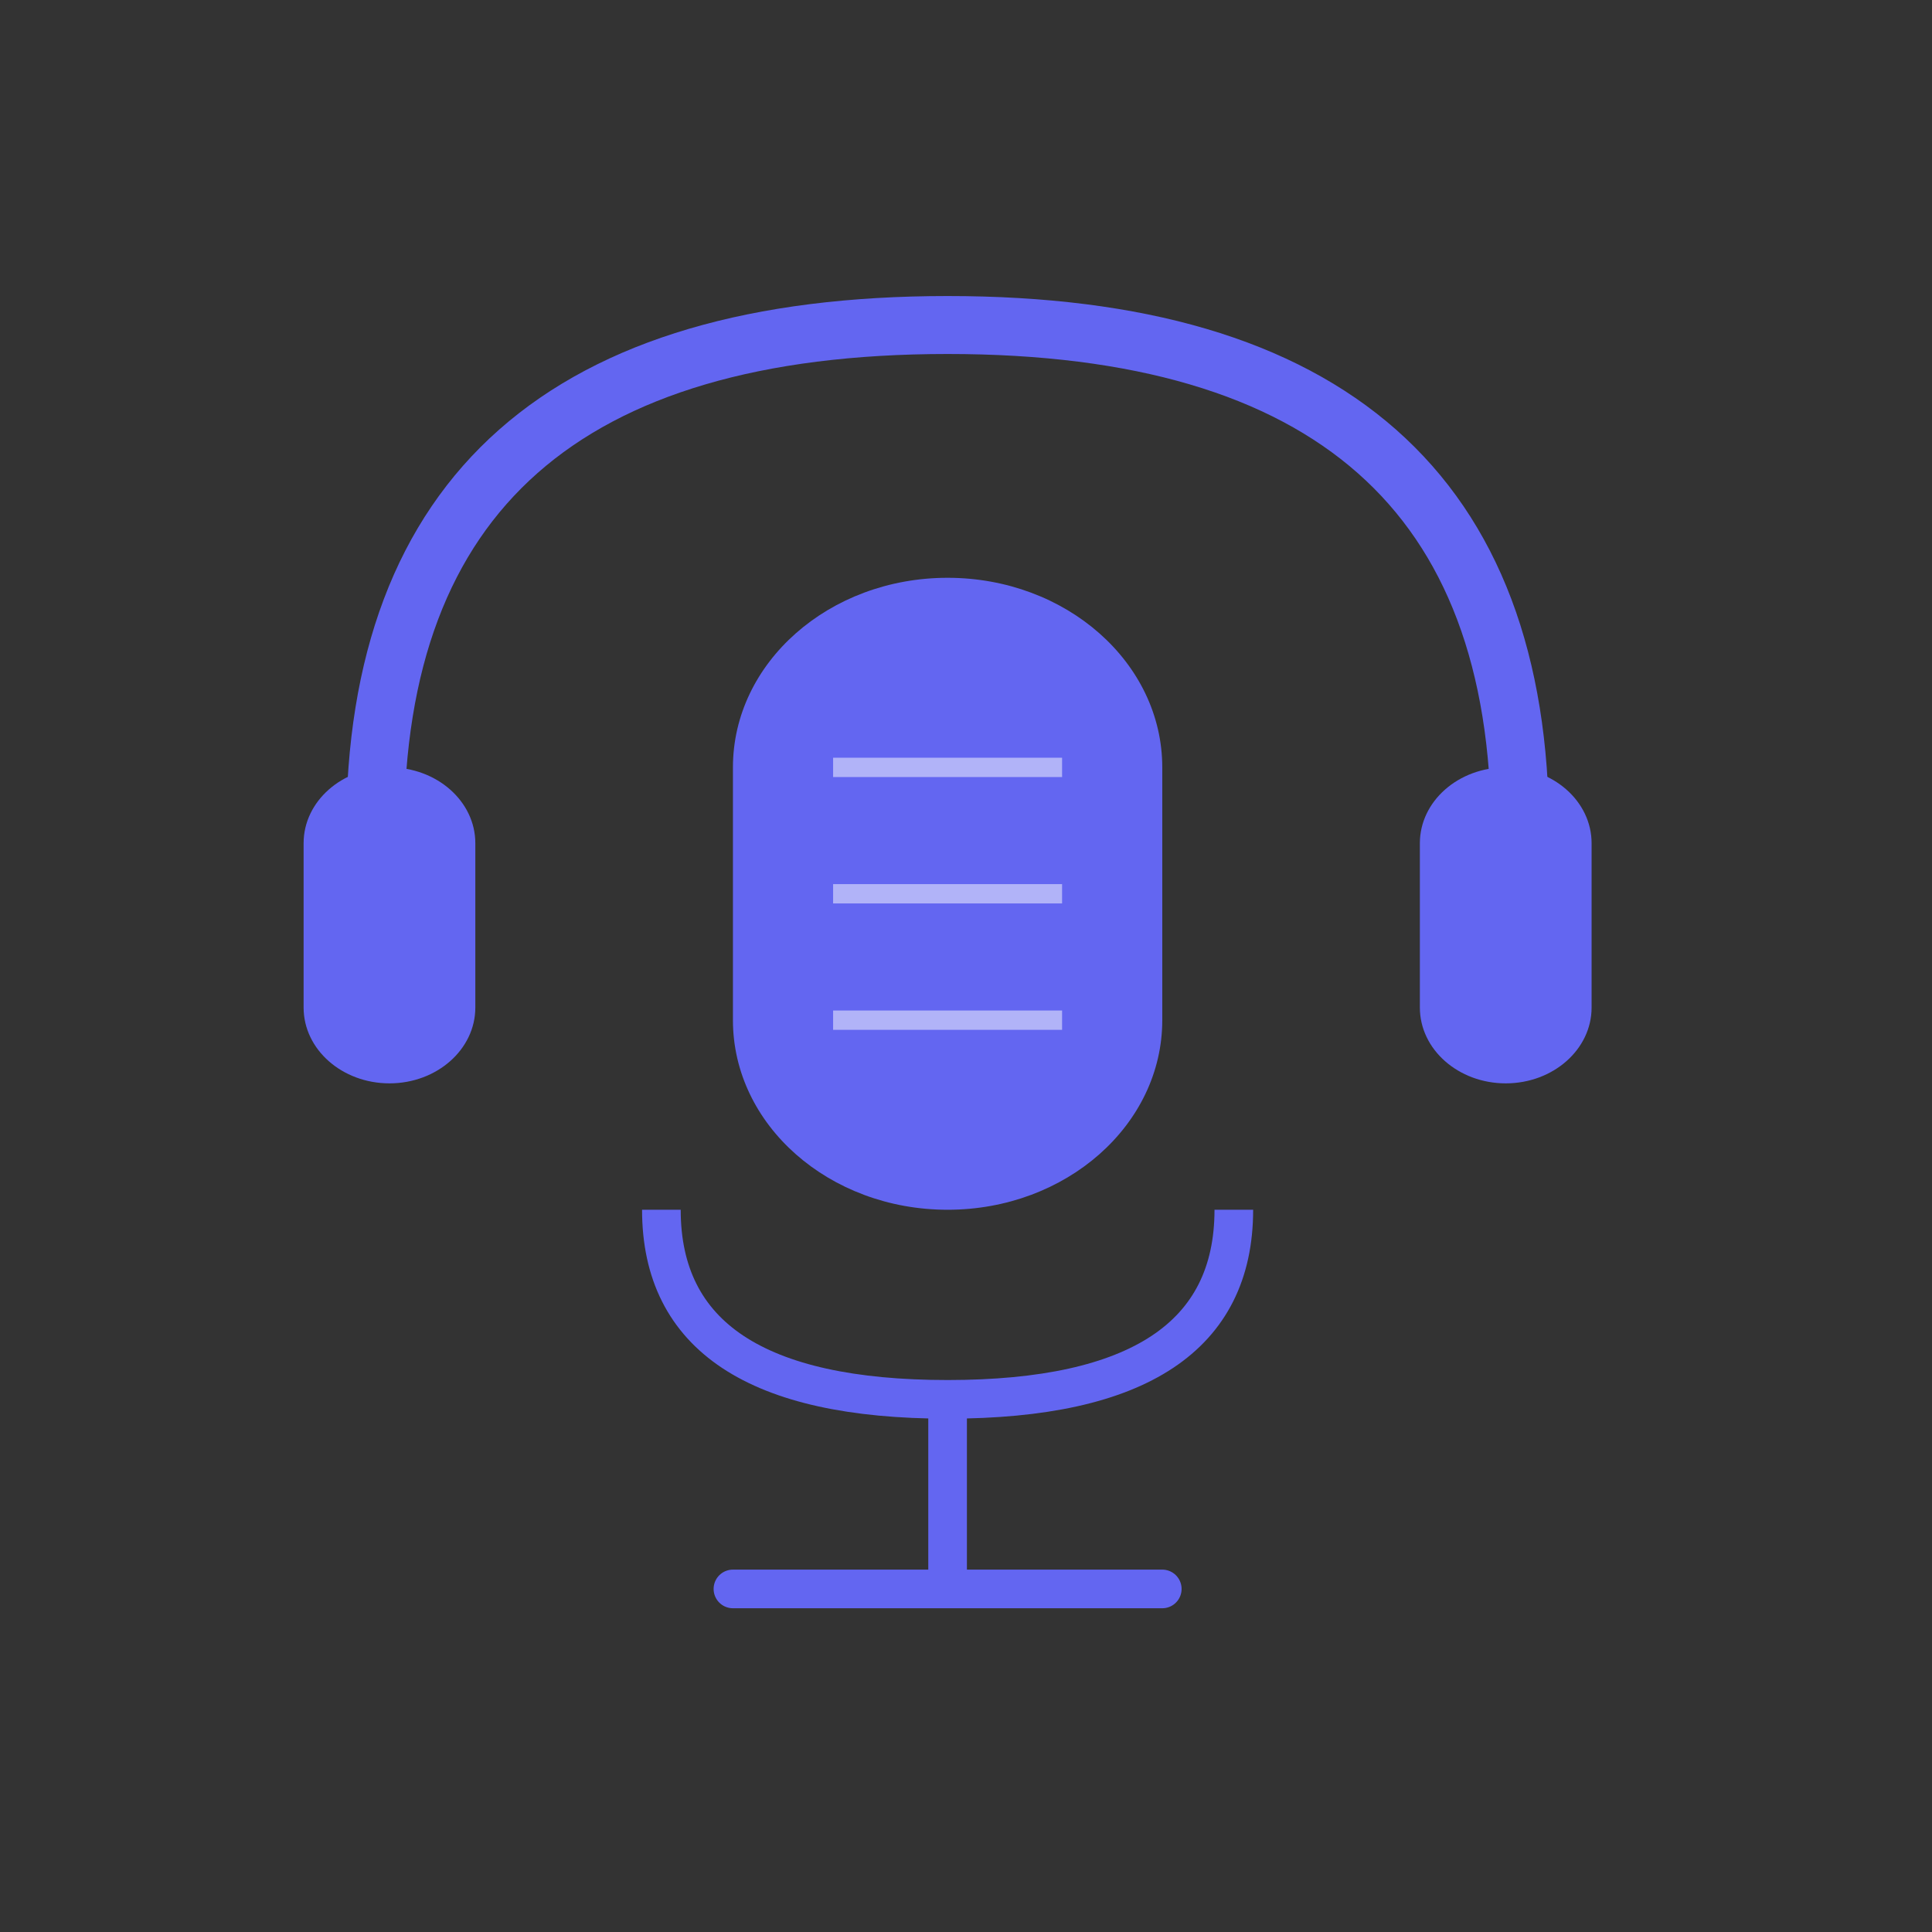 <svg width="200" height="200" viewBox="0 0 200 200" fill="none" xmlns="http://www.w3.org/2000/svg">
<rect x="0" y="0" width="200" height="200" fill="#333333" stroke="none"/>
<path d="M38.836 85.981C38.836 51.09 58.589 33.645 98.095 33.645C137.602 33.645 157.355 51.09 157.355 85.981" stroke="url(#paint0_linear_11_2)" stroke-width="6"/>
<path d="M49.206 87.29C49.206 82.954 45.227 79.439 40.318 79.439C35.408 79.439 31.429 82.954 31.429 87.29V104.299C31.429 108.635 35.408 112.149 40.318 112.149C45.227 112.149 49.206 108.635 49.206 104.299V87.29Z" fill="url(#paint1_linear_11_2)"/>
<path d="M164.762 87.29C164.762 82.954 160.782 79.439 155.873 79.439C150.964 79.439 146.984 82.954 146.984 87.29V104.299C146.984 108.635 150.964 112.149 155.873 112.149C160.782 112.149 164.762 108.635 164.762 104.299V87.29Z" fill="url(#paint2_linear_11_2)"/>
<path d="M120.318 79.439C120.318 68.6 110.368 59.813 98.095 59.813C85.822 59.813 75.873 68.6 75.873 79.439V105.608C75.873 116.447 85.822 125.234 98.095 125.234C110.368 125.234 120.318 116.447 120.318 105.608V79.439Z" fill="url(#paint3_linear_11_2)"/>
<path opacity="0.5" d="M86.243 79.439H109.947" stroke="white" stroke-width="2"/>
<path opacity="0.5" d="M86.243 92.523H109.947" stroke="white" stroke-width="2"/>
<path opacity="0.5" d="M86.243 105.608H109.947" stroke="white" stroke-width="2"/>
<path d="M68.466 125.234C68.466 138.318 78.342 144.86 98.095 144.86C117.848 144.86 127.725 138.318 127.725 125.234" stroke="url(#paint4_linear_11_2)" stroke-width="4"/>
<path d="M98.095 144.86V164.486" stroke="url(#paint5_linear_11_2)" stroke-width="4"/>
<path d="M75.873 164.486H120.318" stroke="url(#paint6_linear_11_2)" stroke-width="4" stroke-linecap="round"/>
<defs>
<linearGradient id="paint0_linear_11_2" x1="38.836" y1="33.645" x2="3906.82" y2="8792.88" gradientUnits="userSpaceOnUse">
<stop stop-color="#6366F1"/>
<stop offset="1" stop-color="#8B5CF6"/>
</linearGradient>
<linearGradient id="paint1_linear_11_2" x1="31.429" y1="79.439" x2="2776.22" y2="1571.21" gradientUnits="userSpaceOnUse">
<stop stop-color="#6366F1"/>
<stop offset="1" stop-color="#8B5CF6"/>
</linearGradient>
<linearGradient id="paint2_linear_11_2" x1="146.984" y1="79.439" x2="2891.77" y2="1571.21" gradientUnits="userSpaceOnUse">
<stop stop-color="#6366F1"/>
<stop offset="1" stop-color="#8B5CF6"/>
</linearGradient>
<linearGradient id="paint3_linear_11_2" x1="75.873" y1="59.813" x2="6157.75" y2="4191.63" gradientUnits="userSpaceOnUse">
<stop stop-color="#6366F1"/>
<stop offset="1" stop-color="#8B5CF6"/>
</linearGradient>
<linearGradient id="paint4_linear_11_2" x1="68.466" y1="125.234" x2="1239.97" y2="3662.47" gradientUnits="userSpaceOnUse">
<stop stop-color="#6366F1"/>
<stop offset="1" stop-color="#8B5CF6"/>
</linearGradient>
<linearGradient id="paint5_linear_11_2" x1="nan" y1="nan" x2="nan" y2="nan" gradientUnits="userSpaceOnUse">
<stop stop-color="#6366F1"/>
<stop offset="1" stop-color="#8B5CF6"/>
</linearGradient>
<linearGradient id="paint6_linear_11_2" x1="nan" y1="nan" x2="nan" y2="nan" gradientUnits="userSpaceOnUse">
<stop stop-color="#6366F1"/>
<stop offset="1" stop-color="#8B5CF6"/>
</linearGradient>
</defs>
</svg>
